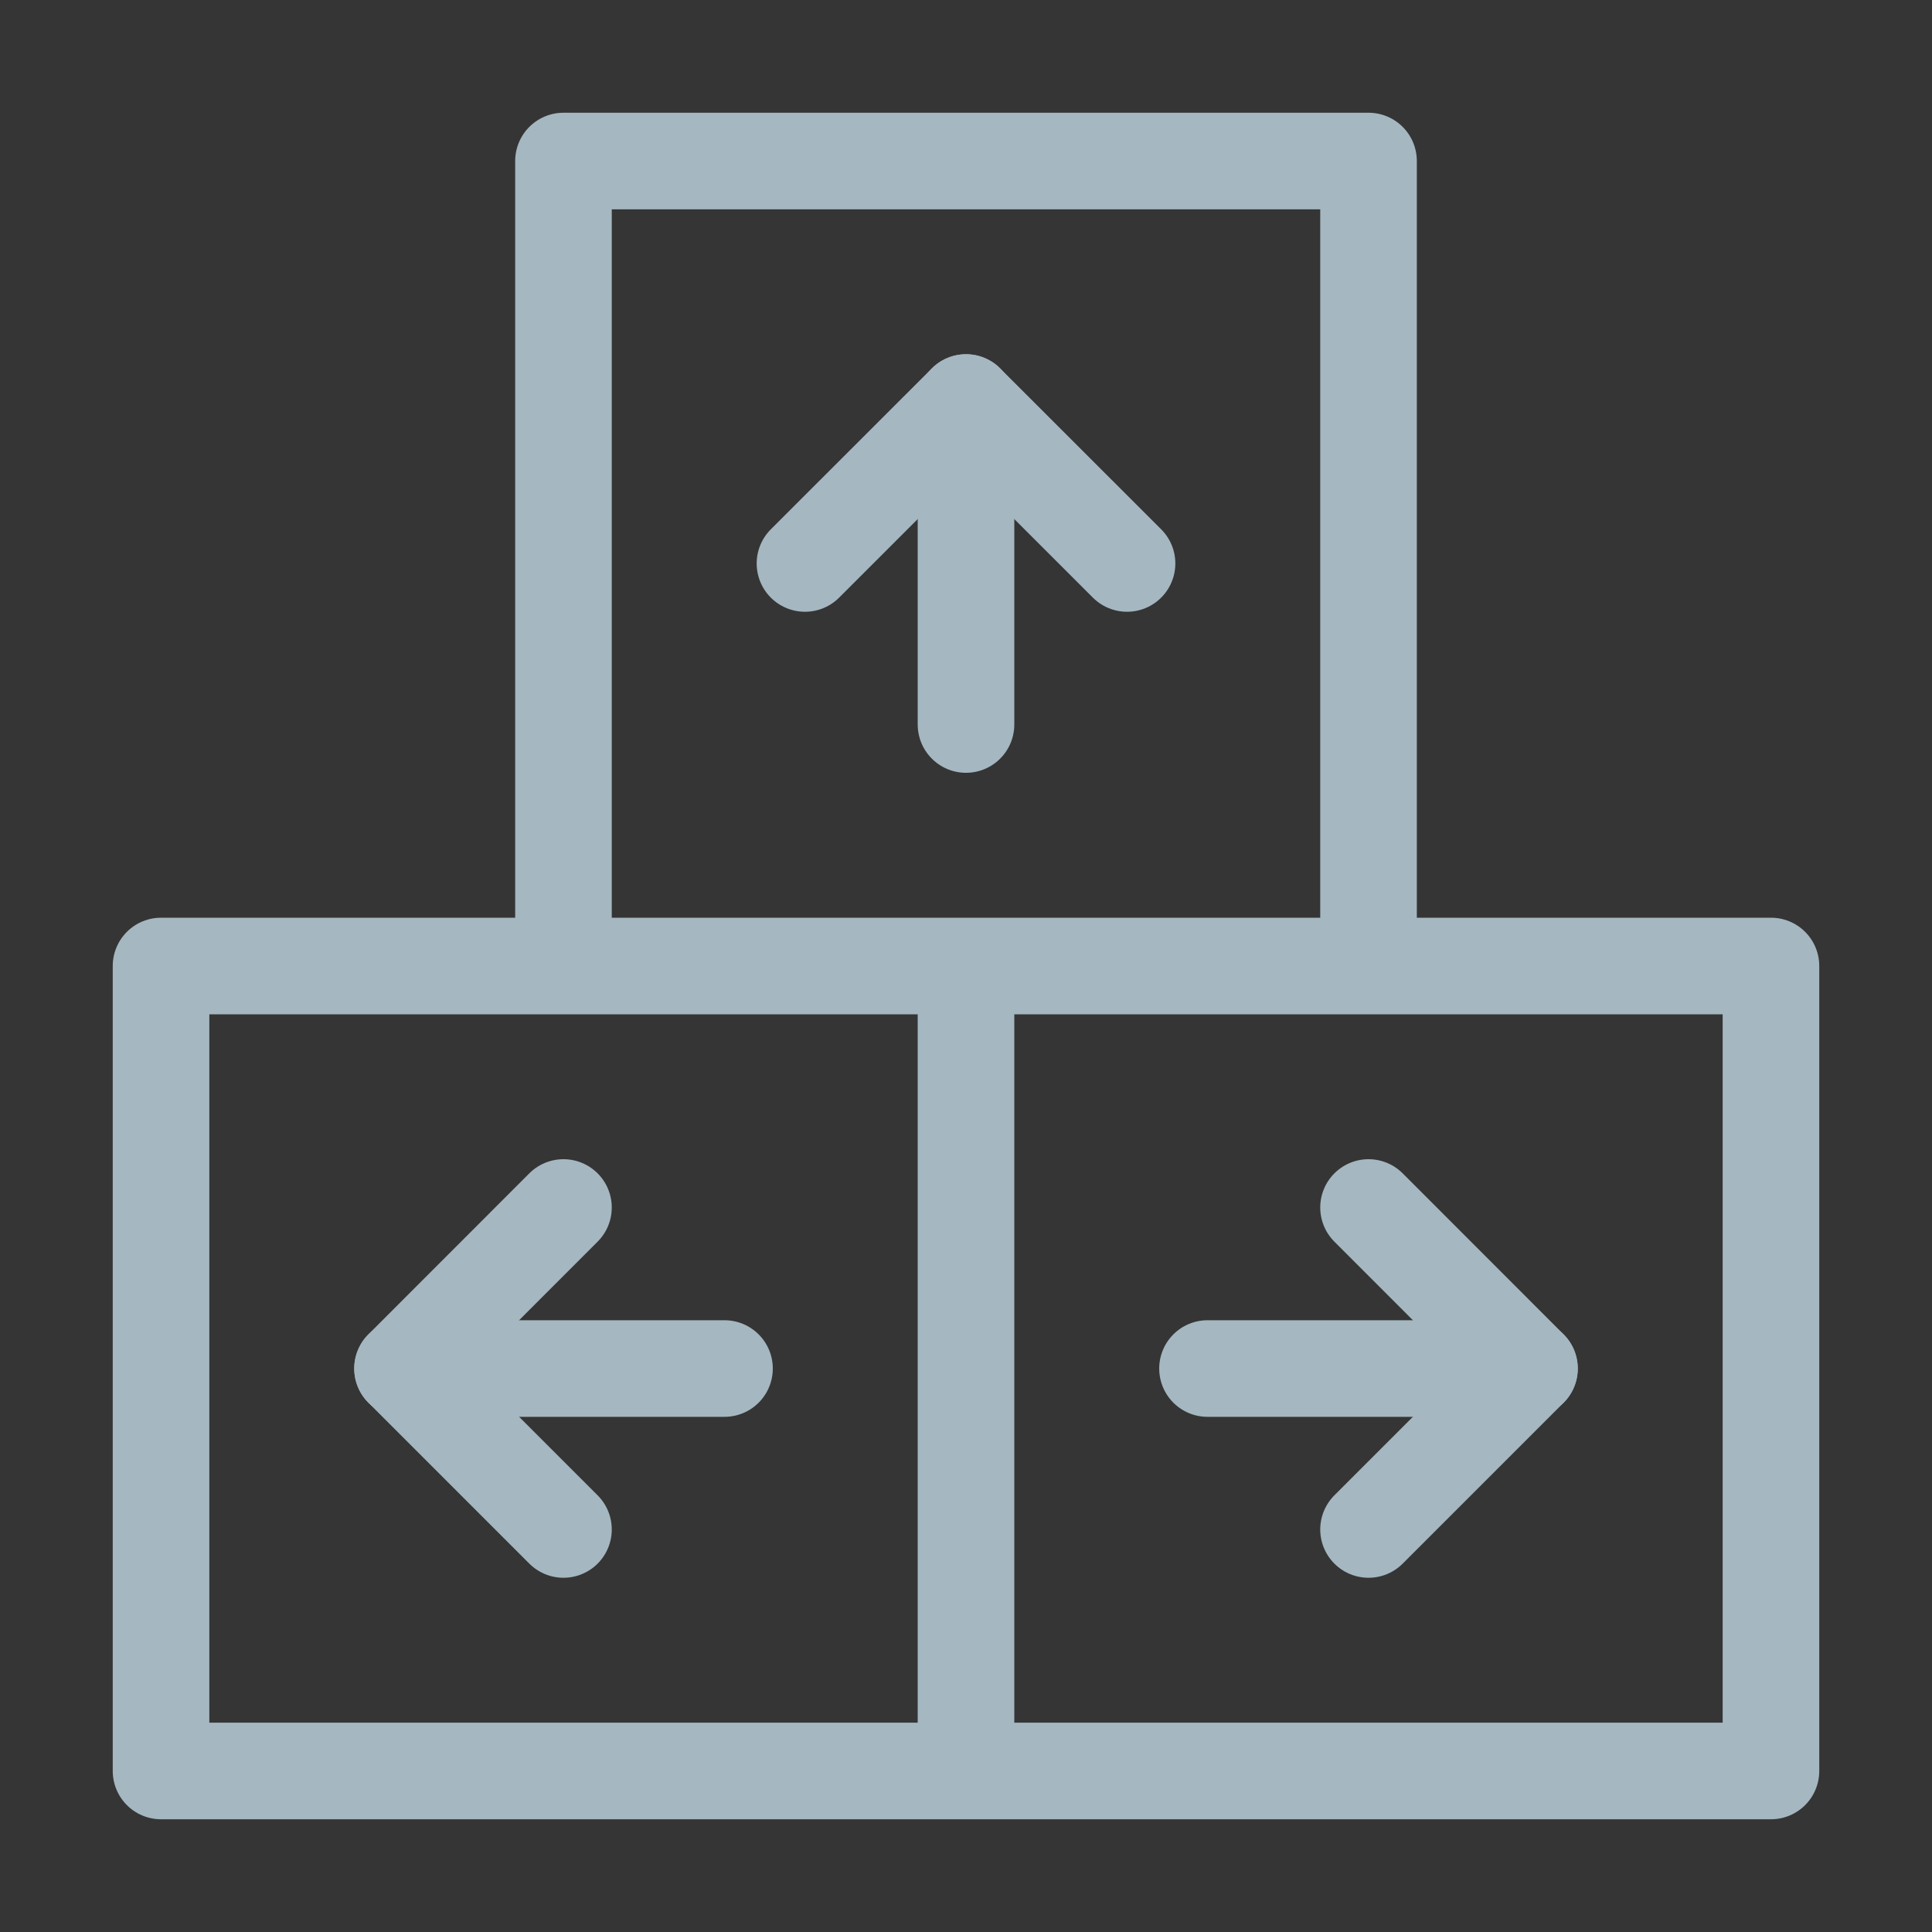 <?xml version="1.0" encoding="UTF-8"?>
<svg width="20px" height="20px" viewBox="0 0 20 20" version="1.1" xmlns="http://www.w3.org/2000/svg" xmlns:xlink="http://www.w3.org/1999/xlink">
    <rect x="0" y="0" width="20" height="20" fill="#333333" stroke="none"/>
    <title>arrow-keys</title>
    <g id="Page-1" stroke="none" stroke-width="1" fill="none" fill-rule="evenodd">
        <g id="arrow-keys">
            <rect id="Rectangle" fill-opacity="0.01" fill="#FFFFFF" fill-rule="nonzero" x="0" y="0" width="20" height="20"></rect>
            <polygon id="Path" points="5.833 1.667 14.167 1.667 14.167 10 5.833 10"></polygon>
            <polygon id="Path" points="1.667 10 10 10 10 18.333 1.667 18.333"></polygon>
            <polygon id="Path" points="10 10 18.333 10 18.333 18.333 10 18.333"></polygon>
            <path d="M10,10 L1.667,10 L1.667,18.333 L10,18.333 M10,10 L10,18.333 M10,10 L18.333,10 L18.333,18.333 L10,18.333 M5.833,1.667 L14.167,1.667 L14.167,10 L5.833,10 L5.833,1.667 Z" id="Shape" stroke="#A5B7C0" stroke-linecap="round" stroke-linejoin="round"></path>
            <line x1="10" y1="4.167" x2="10" y2="7.5" id="Path" stroke="#A5B7C0" stroke-linecap="round" stroke-linejoin="round"></line>
            <polyline id="Path" stroke="#A5B7C0" stroke-linecap="round" stroke-linejoin="round" points="8.333 5.833 10 4.167 11.667 5.833"></polyline>
            <line x1="4.167" y1="14.167" x2="7.5" y2="14.167" id="Path" stroke="#A5B7C0" stroke-linecap="round" stroke-linejoin="round"></line>
            <polyline id="Path" stroke="#A5B7C0" stroke-linecap="round" stroke-linejoin="round" points="5.833 15.833 4.167 14.167 5.833 12.5"></polyline>
            <line x1="15.833" y1="14.167" x2="12.5" y2="14.167" id="Path" stroke="#A5B7C0" stroke-linecap="round" stroke-linejoin="round"></line>
            <polyline id="Path" stroke="#A5B7C0" stroke-linecap="round" stroke-linejoin="round" points="14.167 12.5 15.833 14.167 14.167 15.833"></polyline>
        </g>
    </g>
</svg>